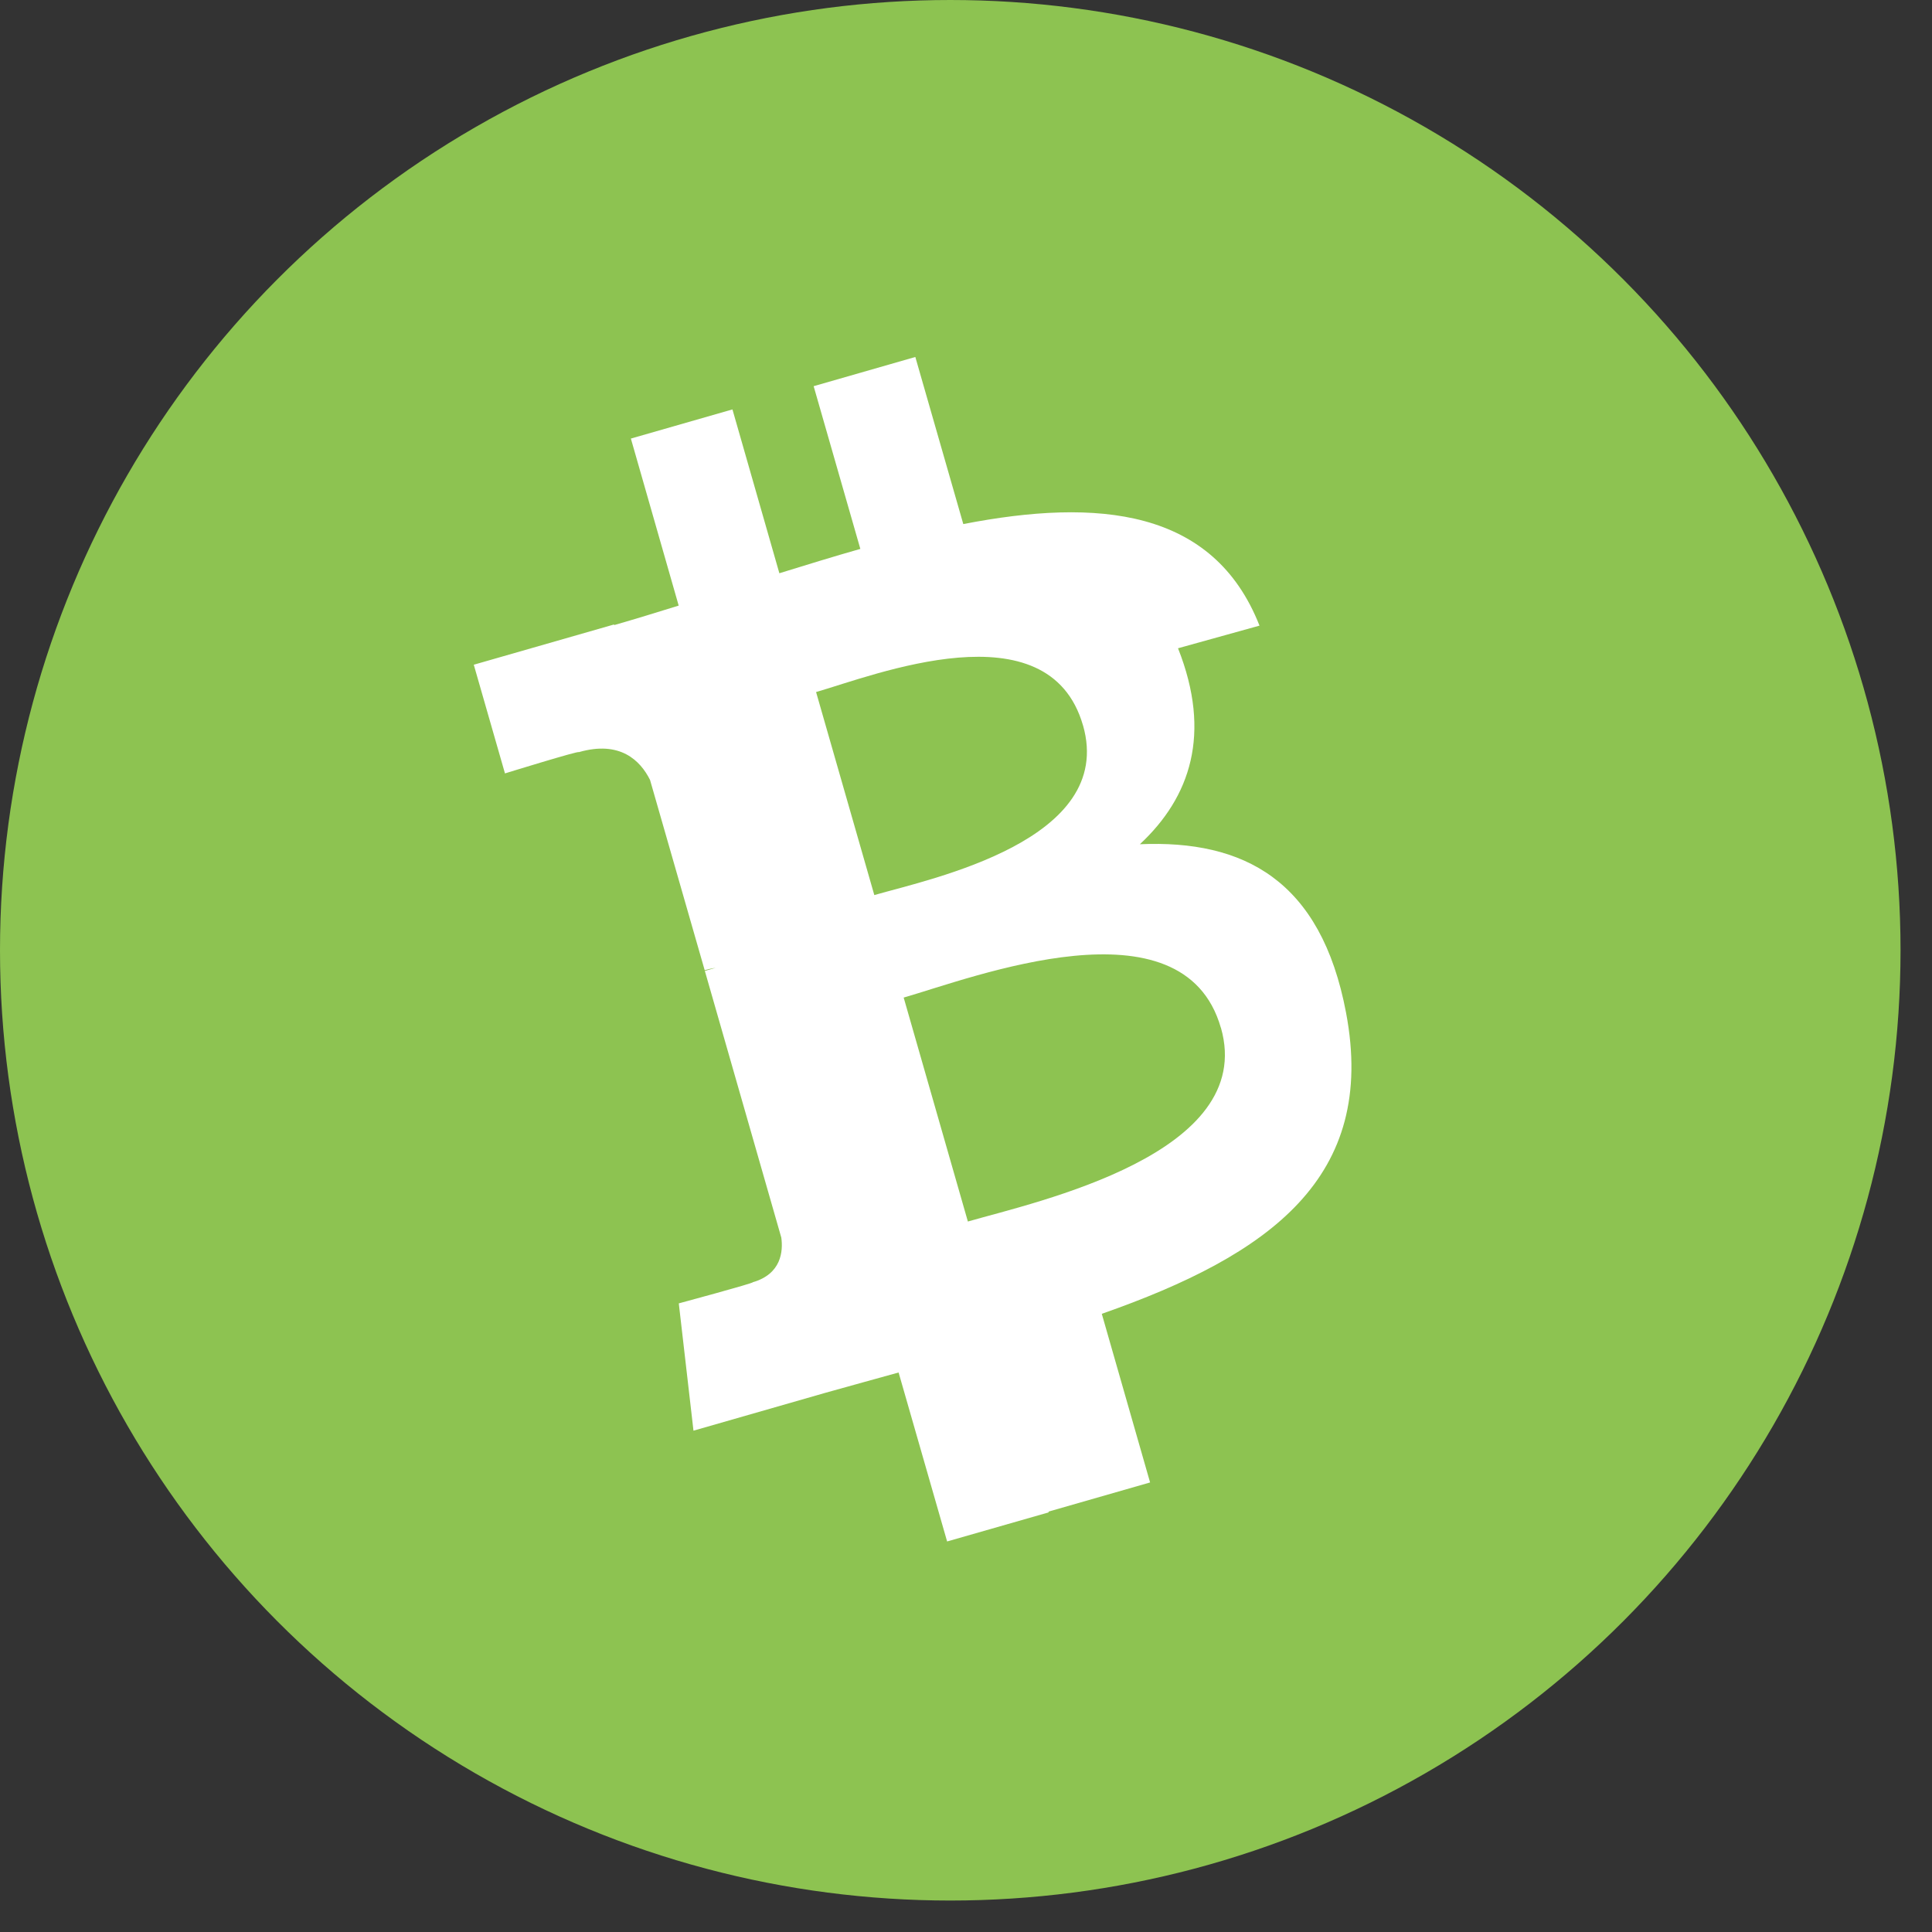 <?xml version="1.0" encoding="UTF-8"?>
<svg width="35px" height="35px" viewBox="0 0 35 35" version="1.1" xmlns="http://www.w3.org/2000/svg" xmlns:xlink="http://www.w3.org/1999/xlink">
    <rect x="0" y="0" width="35" height="35" fill="#333333" stroke="none"/>
    <!-- Generator: Sketch 64 (93537) - https://sketch.com -->
    <title>Unknown-4</title>
    <desc>Created with Sketch.</desc>
    <g id="Page-1" stroke="none" stroke-width="1" fill="none" fill-rule="evenodd">
        <g id="lkpay---1440" transform="translate(-561, -5136)" fill-rule="nonzero">
            <g id="9_Currencies" transform="translate(0, 4992)">
                <g id="Criptocurrency" transform="translate(262, 144)">
                    <g id="coins/" transform="translate(299, 0)">
                        <g id="Group-8">
                            <g id="Unknown-4">
                                <circle id="Oval" fill="#8DC351" cx="17.215" cy="17.215" r="17.215"></circle>
                                <path d="M22.817,11.334 C21.982,9.212 19.889,9.021 17.451,9.494 L16.582,6.467 L14.74,6.996 L15.586,9.944 C15.102,10.081 14.609,10.234 14.119,10.385 L13.269,7.417 L11.429,7.945 L12.295,10.971 C11.899,11.094 11.509,11.214 11.127,11.324 L11.124,11.313 L8.583,12.042 L9.148,14.011 C9.148,14.011 10.501,13.593 10.485,13.626 C11.232,13.411 11.599,13.775 11.776,14.129 L12.766,17.576 C12.816,17.562 12.884,17.545 12.964,17.533 L12.769,17.589 L14.154,22.42 C14.188,22.664 14.158,23.079 13.637,23.229 C13.666,23.243 12.297,23.612 12.297,23.612 L12.563,25.918 L14.96,25.23 C15.406,25.104 15.847,24.985 16.279,24.864 L17.158,27.925 L18.998,27.398 L18.129,24.369 L18.992,27.385 L20.835,26.856 L19.96,23.801 C23.006,22.734 24.95,21.332 24.385,18.346 C23.931,15.942 22.53,15.213 20.65,15.294 C21.563,14.444 21.955,13.295 21.341,11.744 L22.817,11.334 Z M22.118,18.618 C22.774,20.906 18.783,21.769 17.534,22.129 L16.371,18.072 C17.619,17.714 21.433,16.233 22.117,18.619 L22.118,18.618 Z M19.62,13.141 C20.216,15.223 16.879,15.917 15.839,16.215 L14.784,12.537 C15.824,12.239 18.997,10.971 19.62,13.143 L19.62,13.141 Z" id="Shape" fill="#FFFFFF"></path>
                            </g>
                        </g>
                    </g>
                </g>
            </g>
        </g>
    </g>
</svg>